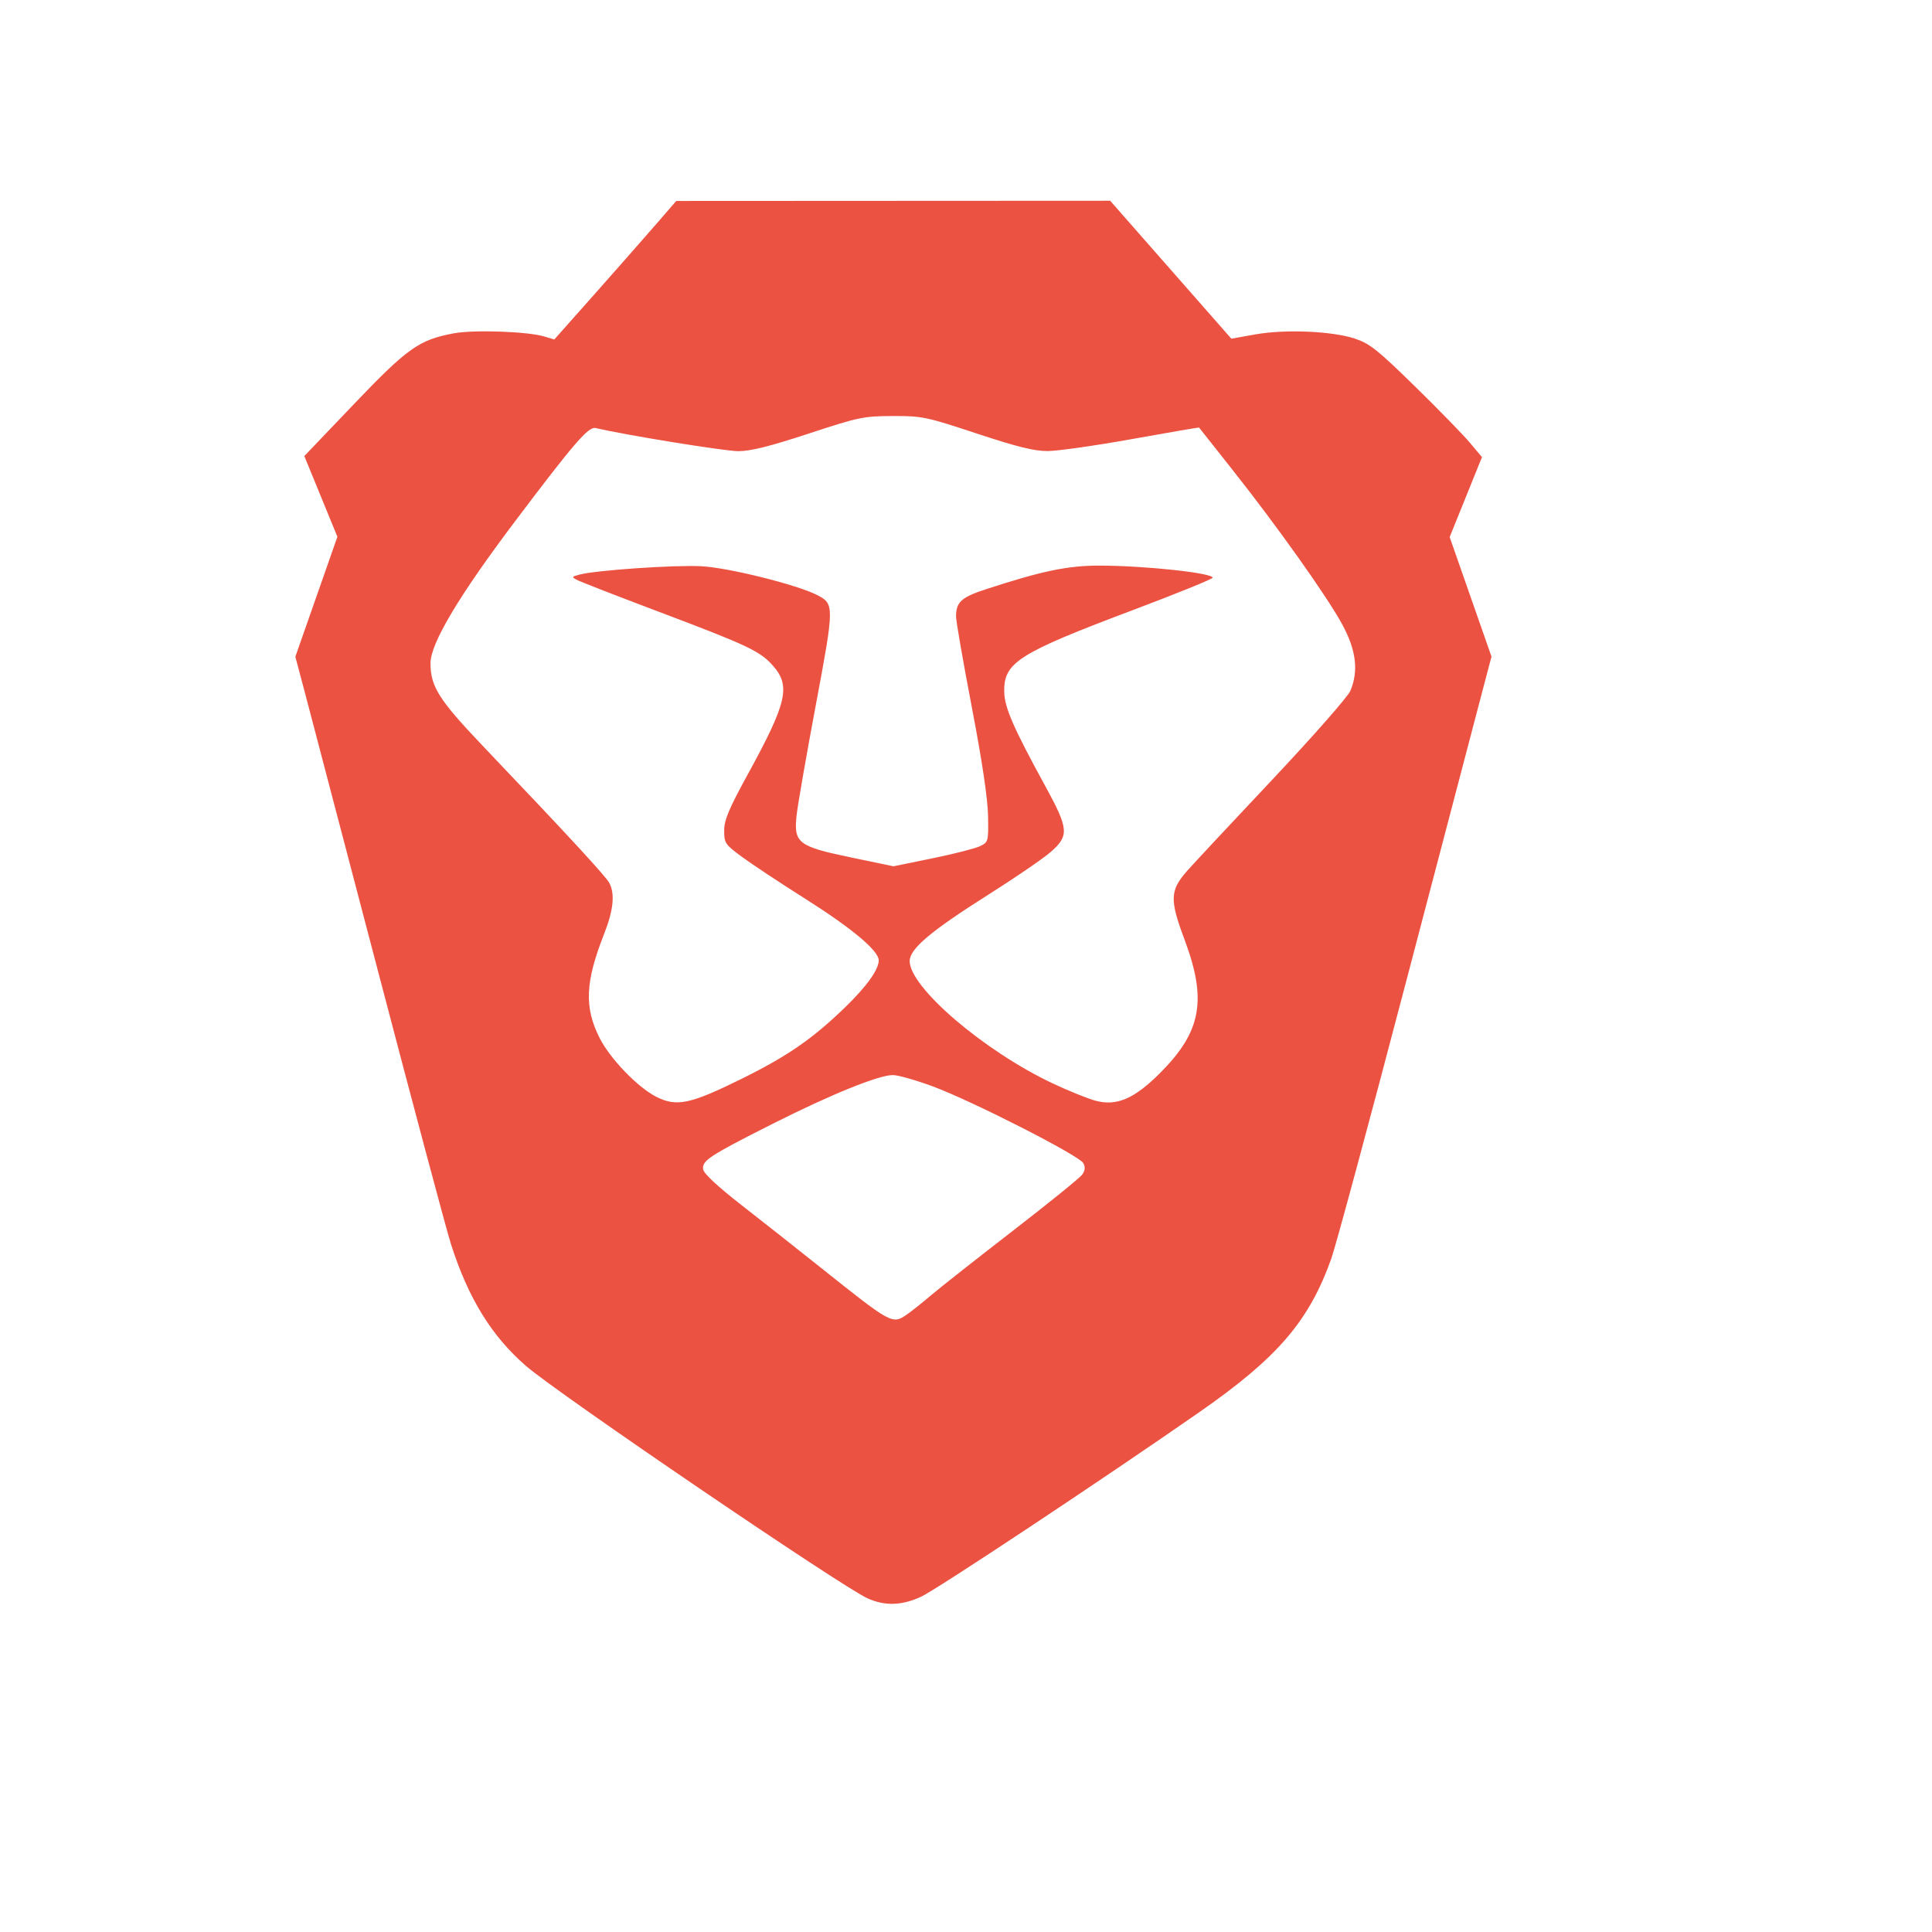 <?xml version="1.0" encoding="UTF-8" standalone="no"?>
<svg
   viewBox="0 0 500 500"
   version="1.1"
   id="svg31"
   sodipodi:docname="brave-logo_.svg"
   width="500"
   height="500"
   inkscape:version="1.1.1 (3bf5ae0d25, 2021-09-20)"
   inkscape:export-filename="C:\Users\suitedoalex\sites\brave-logo-0.png"
   inkscape:export-xdpi="561.73712"
   inkscape:export-ydpi="561.73712"
   xmlns:inkscape="http://www.inkscape.org/namespaces/inkscape"
   xmlns:sodipodi="http://sodipodi.sourceforge.net/DTD/sodipodi-0.dtd"
   xmlns="http://www.w3.org/2000/svg"
   xmlns:svg="http://www.w3.org/2000/svg"
   xmlns:rdf="http://www.w3.org/1999/02/22-rdf-syntax-ns#"
   xmlns:cc="http://creativecommons.org/ns#"
   xmlns:dc="http://purl.org/dc/elements/1.1/">
  <sodipodi:namedview
     pagecolor="#ffffff"
     bordercolor="#666666"
     borderopacity="1"
     objecttolerance="10"
     gridtolerance="10"
     guidetolerance="10"
     inkscape:pageopacity="0"
     inkscape:pageshadow="2"
     inkscape:window-width="1920"
     inkscape:window-height="991"
     id="namedview33"
     showgrid="false"
     inkscape:zoom="1.0425714"
     inkscape:cx="-77.212938"
     inkscape:cy="174.0888"
     inkscape:window-x="1911"
     inkscape:window-y="-9"
     inkscape:window-maximized="1"
     inkscape:current-layer="g29"
     inkscape:pagecheckerboard="0"
     width="500px" />
  <defs
     id="defs17">
    <linearGradient
       x1="0.001"
       y1="61.706"
       x2="121.694"
       y2="61.706"
       id="a"
       gradientTransform="scale(0.923,1.084)"
       gradientUnits="userSpaceOnUse">
      <stop
         stop-color="#F50"
         offset="0%"
         id="stop2" />
      <stop
         stop-color="#F50"
         offset="40.988%"
         id="stop4" />
      <stop
         stop-color="#FF2000"
         offset="58.198%"
         id="stop6" />
      <stop
         stop-color="#FF2000"
         offset="100%"
         id="stop8" />
    </linearGradient>
    <linearGradient
       x1="5.831"
       y1="23.864"
       x2="51.882"
       y2="23.864"
       id="b"
       gradientTransform="scale(1.981,0.505)"
       gradientUnits="userSpaceOnUse">
      <stop
         stop-color="#FF452A"
         offset="0%"
         id="stop11" />
      <stop
         stop-color="#FF2000"
         offset="100%"
         id="stop13" />
    </linearGradient>
    <path
       d="M 87.884,13.077 76.372,0 H 35.94 L 24.428,13.077 c 0,0 -10.108,-2.811 -14.881,1.968 0,0 13.477,-1.218 18.11,6.325 0,0 12.495,2.39 14.18,2.39 1.684,0 5.334,-1.406 8.704,-2.53 3.369,-1.125 5.615,-1.133 5.615,-1.133 0,0 2.246,0.008 5.616,1.133 3.37,1.124 7.02,2.53 8.704,2.53 1.685,0 14.18,-2.39 14.18,-2.39 4.632,-7.543 18.11,-6.325 18.11,-6.325 -4.773,-4.78 -14.882,-1.968 -14.882,-1.968"
       id="c"
       inkscape:connector-curvature="0" />
    <pattern
       id="EMFhbasepattern"
       patternUnits="userSpaceOnUse"
       width="6"
       height="6"
       x="0"
       y="0" />
  </defs>
  <g
     id="g29"
     style="fill:none;fill-rule:evenodd"
     transform="matrix(1.575,0,0,1.575,16.63,763.273)">
    <path
       style="fill:#ec5242;stroke-width:1;fill-opacity:1"
       d="m 131.991,-221.984 c -4.321,-1.962 -50.841,-33.613 -56.1,-38.169 -5.672,-4.914 -9.498,-11.121 -12.349,-20.035 -0.715,-2.235 -6.121,-22.465 -12.014,-44.956 -5.893,-22.491 -11.354,-43.292 -12.135,-46.226 l -1.421,-5.334 3.455,-9.857 3.455,-9.857 -2.718,-6.63 -2.718,-6.63 8.139,-8.523 c 8.811,-9.226 10.71,-10.574 16.403,-11.642 3.294,-0.618 12.092,-0.315 14.872,0.512 l 1.665,0.495 6.209,-6.992 c 3.415,-3.846 7.923,-8.967 10.019,-11.38 l 3.81,-4.388 35.649,-0.018 35.649,-0.018 9.956,11.333 9.956,11.333 3.923,-0.7 c 4.91,-0.876 12.593,-0.554 16.368,0.686 2.419,0.795 3.737,1.84 9.828,7.801 3.869,3.786 7.941,7.961 9.049,9.278 l 2.015,2.395 -2.654,6.569 -2.654,6.569 3.436,9.822 3.436,9.822 -1.543,5.85 c -0.848,3.217 -6.473,24.639 -12.499,47.603 -6.026,22.964 -11.552,43.423 -12.28,45.464 -3.68,10.312 -8.831,16.295 -21.787,25.304 -15.817,10.999 -43.02,29.042 -45.588,30.237 -3.188,1.484 -5.982,1.572 -8.832,0.278 z m 6.43,-46.612 c 0.691,-0.469 2.513,-1.918 4.05,-3.22 1.537,-1.302 7.594,-6.076 13.461,-10.609 5.867,-4.533 10.97,-8.668 11.34,-9.189 0.476,-0.669 0.525,-1.223 0.167,-1.89 -0.663,-1.238 -18.218,-10.187 -24.701,-12.592 -2.786,-1.033 -5.758,-1.875 -6.604,-1.87 -2.356,0.014 -10.275,3.231 -19.825,8.054 -10.359,5.232 -11.538,6.007 -11.331,7.446 0.098,0.676 2.413,2.834 6.251,5.825 3.353,2.613 9.156,7.191 12.895,10.173 11.842,9.443 11.919,9.485 14.295,7.871 z m -27.191,-38.719 c 7.59,-3.742 11.693,-6.574 17.077,-11.783 3.534,-3.42 5.523,-6.197 5.526,-7.716 0.003,-1.578 -4.392,-5.263 -12.063,-10.111 -4.083,-2.581 -8.753,-5.672 -10.379,-6.868 -2.8,-2.061 -2.955,-2.289 -2.955,-4.342 0,-1.744 0.76,-3.553 3.893,-9.272 6.418,-11.712 7.063,-14.474 4.153,-17.787 -2.13,-2.426 -4.059,-3.34 -18.714,-8.872 -6.845,-2.584 -12.903,-4.938 -13.461,-5.232 -0.966,-0.508 -0.949,-0.553 0.335,-0.898 2.693,-0.724 15.658,-1.616 20.053,-1.379 4.51,0.243 15.766,3.051 19.06,4.754 2.792,1.444 2.787,1.786 -0.259,18.032 -1.541,8.22 -2.959,16.357 -3.151,18.082 -0.513,4.613 0.194,5.163 8.99,6.994 l 6.923,1.442 6.403,-1.311 c 3.521,-0.721 7.033,-1.617 7.805,-1.991 1.377,-0.668 1.401,-0.758 1.33,-4.983 -0.047,-2.801 -0.978,-9.033 -2.667,-17.853 -1.427,-7.452 -2.594,-14.154 -2.594,-14.892 0,-2.39 0.858,-3.172 4.947,-4.506 9.223,-3.009 13.425,-3.88 18.674,-3.871 7.405,0.012 18.541,1.206 18.541,1.988 0,0.211 -5.906,2.608 -13.123,5.327 -18.824,7.09 -21.209,8.604 -21.122,13.414 0.047,2.585 1.484,5.882 6.791,15.582 3.813,6.968 3.899,8.081 0.839,10.751 -1.228,1.071 -5.812,4.21 -10.185,6.973 -9.515,6.013 -12.98,8.935 -12.98,10.947 0,4.309 12.177,14.741 23.418,20.06 2.626,1.243 5.836,2.543 7.132,2.888 3.482,0.928 6.372,-0.32 10.628,-4.59 6.766,-6.788 7.705,-11.965 3.977,-21.913 -2.461,-6.567 -2.4,-8.057 0.465,-11.3 1.032,-1.168 7.319,-7.902 13.971,-14.965 6.652,-7.063 12.424,-13.63 12.826,-14.593 1.373,-3.286 0.952,-6.686 -1.352,-10.928 -2.484,-4.574 -10.683,-16.118 -18.079,-25.458 -2.961,-3.739 -5.408,-6.831 -5.437,-6.871 -0.029,-0.04 -4.968,0.809 -10.975,1.887 -6.007,1.078 -12.241,1.968 -13.853,1.978 -2.237,0.014 -5.005,-0.668 -11.683,-2.877 -8.335,-2.758 -8.994,-2.895 -13.832,-2.879 -4.785,0.016 -5.587,0.183 -13.832,2.896 -6.333,2.083 -9.521,2.879 -11.533,2.879 -2.204,0 -18.289,-2.606 -23.457,-3.8 -1.169,-0.27 -3.514,2.445 -13.222,15.317 -9.218,12.222 -13.898,20.072 -13.899,23.316 -0.001,3.867 1.37,6.02 8.801,13.818 13.905,14.592 20.01,21.206 20.587,22.305 0.95,1.81 0.673,4.475 -0.873,8.402 -3.099,7.873 -3.274,12.03 -0.719,17.08 1.723,3.405 6.249,8.099 9.304,9.65 3.322,1.686 5.564,1.217 13.951,-2.919 z"
       id="path1100" />
  </g>
</svg>
